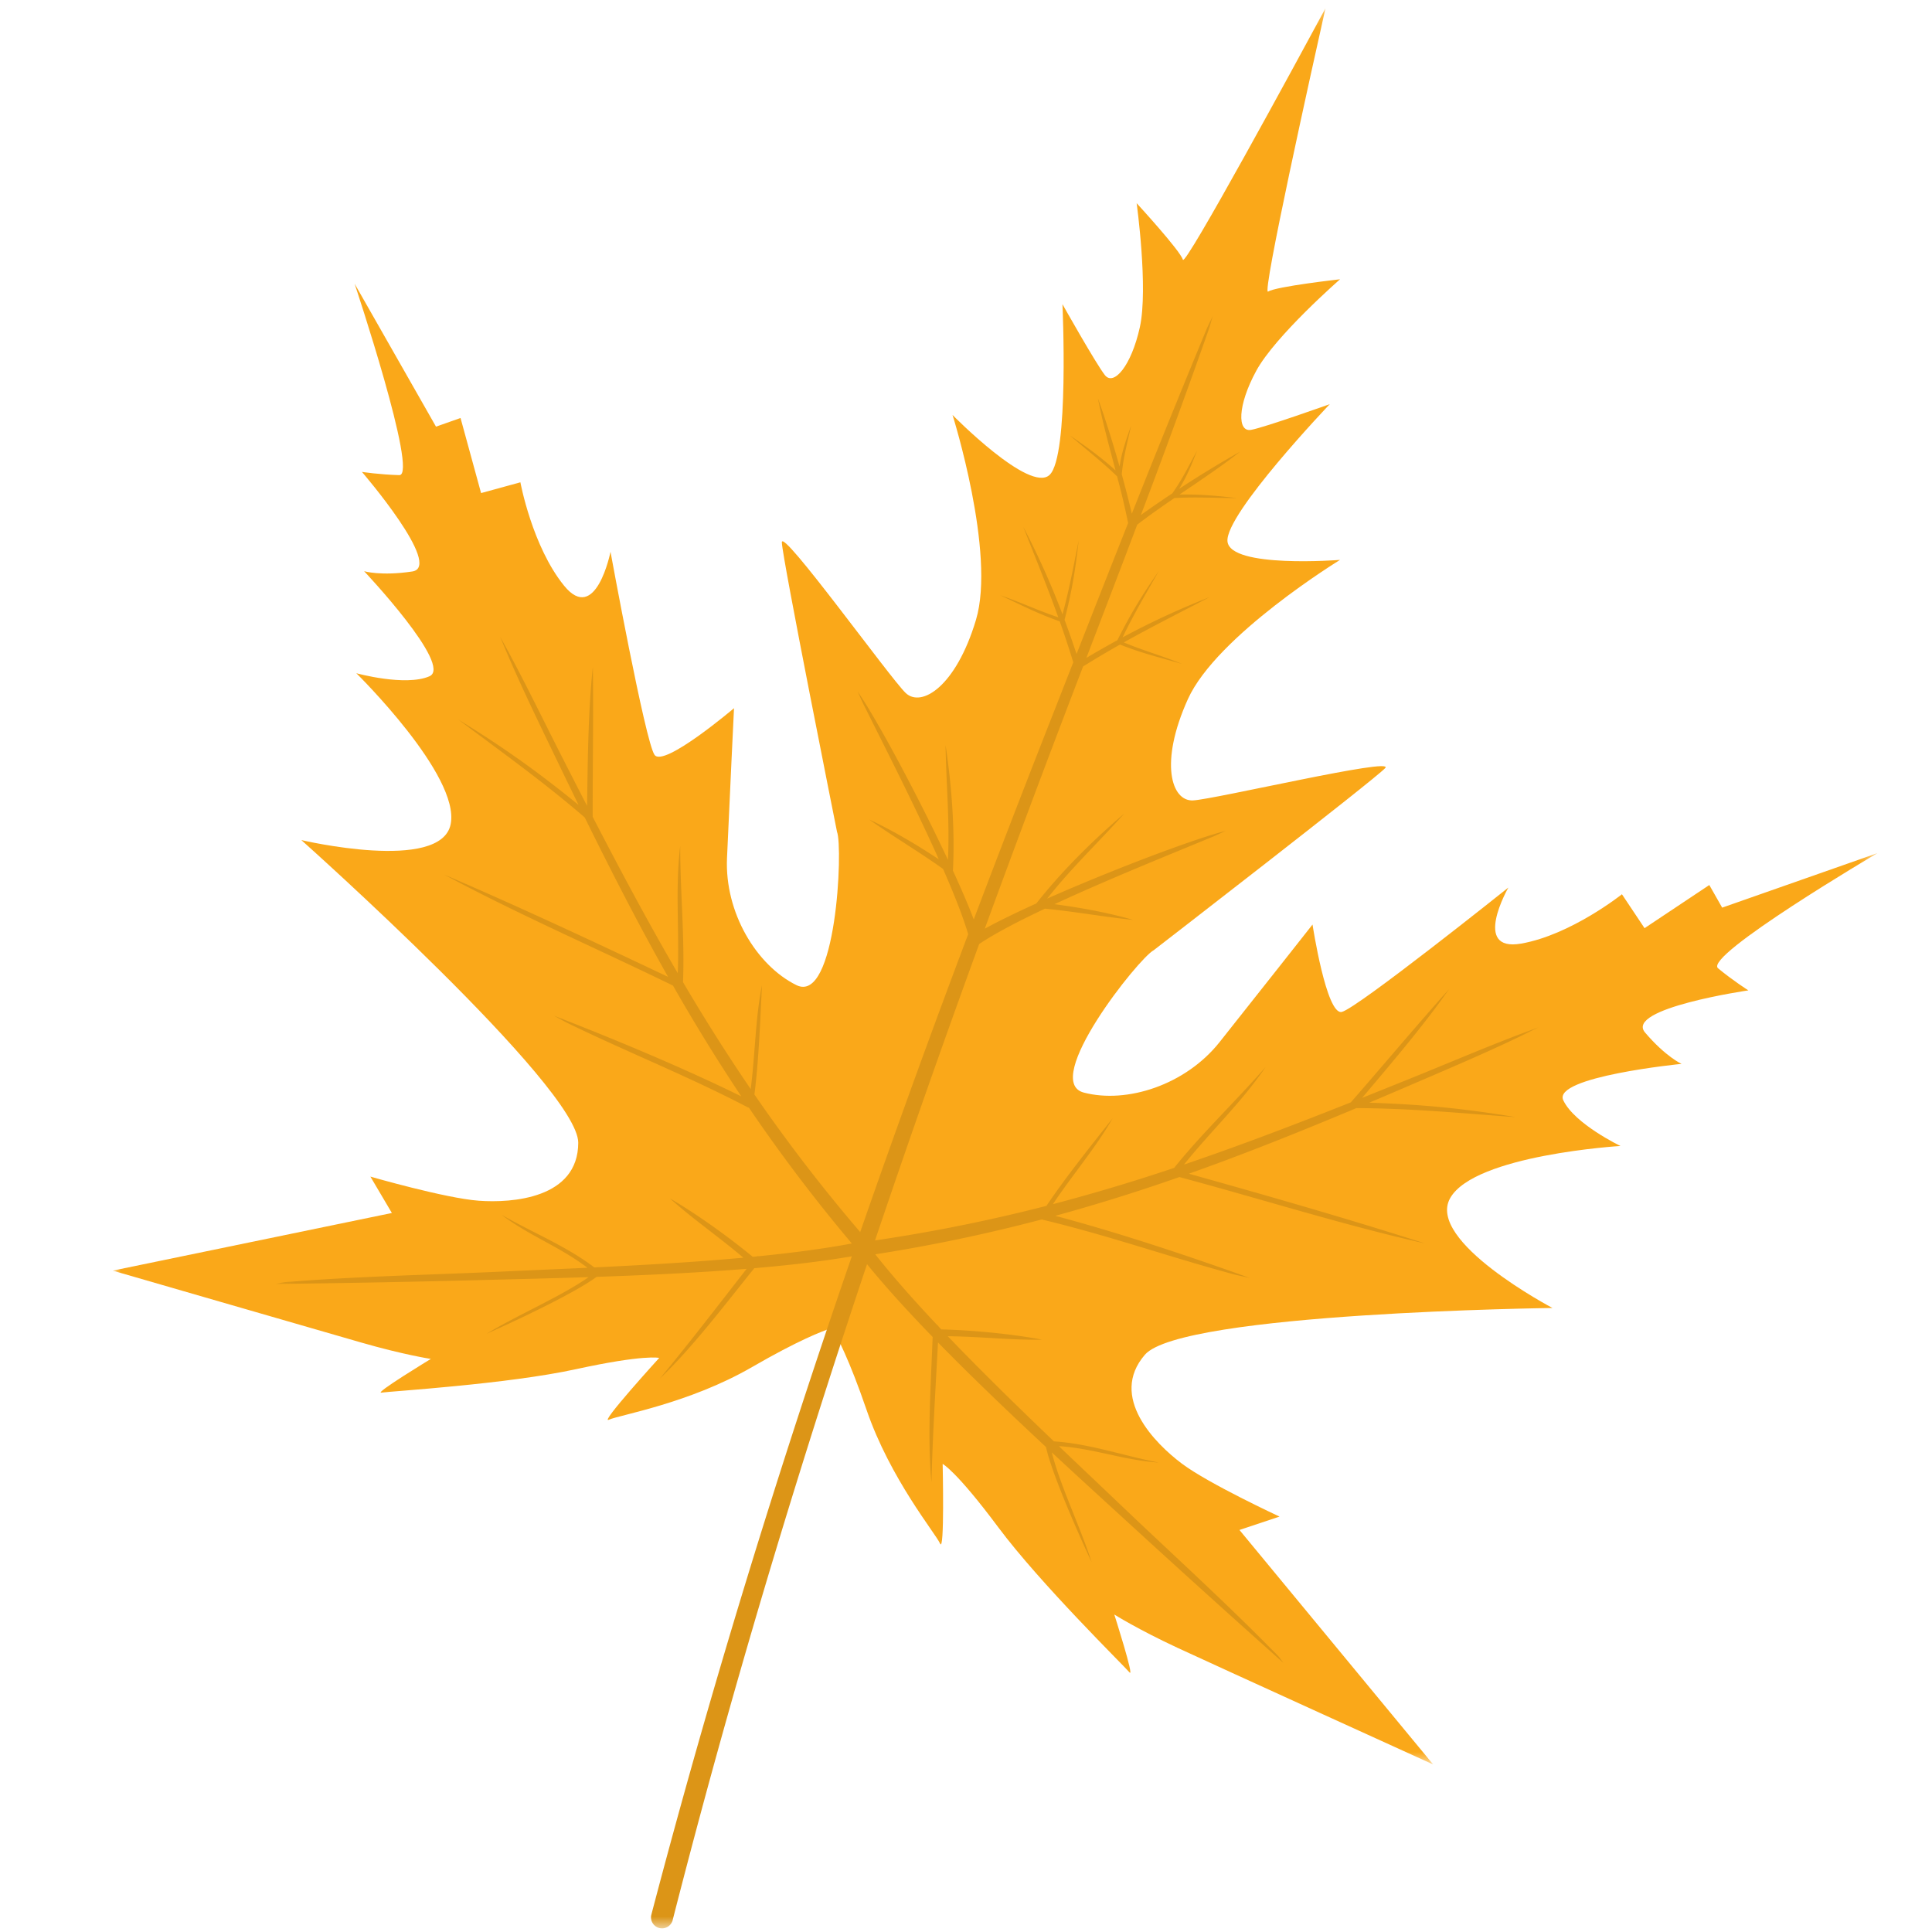 <svg width="120" height="120" viewBox="0 0 120 120" xmlns="http://www.w3.org/2000/svg" xmlns:xlink="http://www.w3.org/1999/xlink"><defs><path id="a" d="M0 .195h109.607v109.073H0z"/><path id="c" d="M.258.04h78.44v100.22H.259z"/></defs><g fill="none" fill-rule="evenodd"><g transform="translate(7 .325)"><mask id="b" fill="#fff"><use xlink:href="#a"/></mask><path d="M44.988 51.338c.384.97-.04 10.752-2.525 9.523-2.484-1.23-4.456-4.51-4.307-7.89.148-3.383.435-9.309.435-9.309s-4.357 3.7-4.934 2.902c-.576-.797-2.737-12.616-2.737-12.616s-.905 4.544-2.885 2.103c-1.981-2.441-2.712-6.419-2.712-6.419l-2.442.669-1.276-4.663-1.524.537-5.056-8.879s3.979 11.918 2.777 11.89c-1.202-.03-2.322-.2-2.322-.2s5.073 5.89 3.126 6.185c-1.949.294-2.989-.017-2.989-.017s5.548 5.88 4.055 6.527c-1.494.648-4.54-.19-4.54-.19s6.463 6.346 5.86 9.375c-.603 3.03-9.276.988-9.276.988s17.205 15.338 17.2 18.8c-.008 3.464-4.106 3.75-6.176 3.6-2.07-.15-6.734-1.498-6.734-1.498l1.334 2.26L0 78.596s12.77 3.7 15.425 4.463c2.655.766 4.336 1.021 4.336 1.021s-3.581 2.174-3.067 2.093c.515-.081 7.793-.522 12.073-1.454 4.28-.933 5.178-.702 5.178-.702s-3.762 4.132-3.126 3.84c.635-.294 4.976-1.005 8.89-3.27 2.873-1.662 4.37-2.24 4.965-2.43.324.533 1.074 1.953 2.151 5.092 1.468 4.277 4.278 7.661 4.565 8.3.286.638.16-4.948.16-4.948s.83.415 3.447 3.927 7.82 8.62 8.156 9.019c.334.4-.942-3.592-.942-3.592s1.437.91 3.942 2.076c2.506 1.165 15.862 7.237 15.862 7.237l-12.03-14.564 2.49-.83s-4.404-2.043-6.064-3.288c-1.66-1.245-4.564-4.15-2.298-6.768 2.267-2.618 25.315-2.902 25.315-2.902s-7.884-4.15-6.351-6.832c1.532-2.682 10.573-3.23 10.573-3.23s-2.848-1.366-3.55-2.835c-.702-1.468 7.343-2.265 7.343-2.265s-.99-.447-2.266-1.948c-1.277-1.5 6.417-2.617 6.417-2.617s-.958-.606-1.883-1.373c-.926-.766 9.896-7.15 9.896-7.15l-9.64 3.384-.799-1.405-4.022 2.68-1.405-2.106s-3.16 2.521-6.257 3.064c-3.097.542-.797-3.48-.797-3.48s-9.387 7.5-10.345 7.724c-.957.223-1.819-5.427-1.819-5.427s-3.672 4.66-5.779 7.31c-2.107 2.648-5.746 3.83-8.427 3.127-2.682-.702 3.416-8.363 4.342-8.842 0 0 13.74-10.613 14.38-11.315.638-.702-10.6 1.946-11.94 2.01-1.34.064-2.106-2.331-.318-6.289 1.788-3.958 9.45-8.65 9.45-8.65s-6.832.542-6.99-1.15c-.16-1.692 6.353-8.523 6.353-8.523s-4.022 1.436-4.884 1.596c-.862.16-.862-1.5.32-3.671 1.18-2.17 5.204-5.682 5.204-5.682s-3.991.447-4.47.766c-.418.279 2.753-13.983 3.561-17.592-1.758 3.254-8.724 16.097-8.855 15.611-.153-.554-2.871-3.51-2.871-3.51s.731 5.289.199 7.702c-.533 2.413-1.622 3.666-2.168 2.98-.546-.686-2.639-4.409-2.639-4.409s.433 9.429-.797 10.601c-1.23 1.172-6.03-3.72-6.03-3.72s2.703 8.568 1.455 12.728c-1.248 4.161-3.397 5.465-4.367 4.538-.97-.928-7.712-10.3-7.69-9.351.02.949 3.426 17.973 3.426 17.973" fill="#FAA819" mask="url(#b)"/></g><g transform="translate(16.87 19.545)"><mask id="d" fill="#fff"><use xlink:href="#c"/></mask><path d="M23.58 99.405c3.705-14.122 7.86-27.573 12.458-40.919-1.803.313-3.87.552-6.058.739-1.822 2.26-3.843 4.937-5.867 6.858 1.866-2.256 3.604-4.525 5.392-6.819-3.02.245-6.248.394-9.319.499-1.416 1.046-5.153 2.791-6.83 3.533 1.857-1.135 4.598-2.302 6.336-3.517-2.471.081-4.826.135-6.87.188-4.186.11-8.377.186-12.564.238.692-.151.358-.096 1.394-.175 4.126-.312 8.474-.402 12.626-.593 1.626-.076 3.438-.15 5.34-.24-1.764-1.332-3.559-1.95-5.353-3.299 1.955 1.127 4.011 1.934 5.778 3.279 3.014-.144 6.23-.326 9.257-.604-1.512-1.29-3.126-2.39-4.563-3.685 1.662.968 3.633 2.38 5.147 3.63l.246-.024a.181.181 0 0 1 .126-.013c2.082-.208 4.053-.465 5.782-.791a102.52 102.52 0 0 1-6.394-8.438.224.224 0 0 1-.076-.023c-3.539-1.845-7.002-3.23-10.558-4.929-.866-.413-.627-.298-1.476-.76 3.76 1.46 7.98 3.215 11.638 5.01a115.273 115.273 0 0 1-4.24-6.877c-4.653-2.272-9.721-4.47-14.223-6.902 4.573 1.962 9.385 4.21 13.916 6.359-1.79-3.168-3.473-6.441-5.178-9.904-2.714-2.328-5.023-3.952-7.844-6.075 2.838 1.743 4.973 3.273 7.463 5.3-.435-.89-.872-1.792-1.314-2.709-1.214-2.52-2.5-5.148-3.553-7.731 1.364 2.446 2.616 5.058 3.892 7.563a636.87 636.87 0 0 0 1.504 2.938c.041-2.82.065-5.897.357-8.628.044 3.08-.016 6.211-.01 9.302 1.76 3.402 3.474 6.61 5.284 9.715.106-2.681-.165-5.227.152-7.895.002 2.833.285 5.66.175 8.451a117.31 117.31 0 0 0 4.204 6.642c.276-2.128.291-4.426.7-6.448-.095 1.959-.2 4.722-.469 6.785a102.419 102.419 0 0 0 6.57 8.545 756.968 756.968 0 0 1 6.707-18.501c-.276-.944-.737-2.137-1.293-3.438a.178.178 0 0 1-.032-.076c-.077-.178-.155-.359-.235-.54-1.529-1.091-3.082-2.003-4.591-3.07 1.503.7 2.938 1.557 4.325 2.47C39.995 30.6 38.16 27 37.122 24.918c-.53-1.064-.276-.527-.723-1.513 1.226 1.773 3.774 6.54 5.61 10.457.116-2.453-.11-4.637-.148-7.135.377 2.529.587 5.237.458 7.806.524 1.14.973 2.184 1.292 3.029 1.538-4.068 3.115-8.154 4.732-12.272.483-1.23.967-2.463 1.45-3.699a61.373 61.373 0 0 0-.84-2.541c-1.434-.508-2.34-.993-3.704-1.624 1.308.444 2.306.935 3.613 1.37-.668-1.862-1.378-3.594-2.178-5.625a49.21 49.21 0 0 1 2.44 5.44c.429-1.586.679-2.953 1.005-4.589-.21 1.876-.413 3.113-.877 4.93.254.687.5 1.39.744 2.125 1.062-2.707 2.128-5.422 3.203-8.132a45.8 45.8 0 0 0-.618-2.648.105.105 0 0 1-.02-.064l.001-.01-.046-.177c-.965-.94-1.922-1.67-2.938-2.55 1.07.732 1.91 1.342 2.84 2.174-.395-1.493-.806-2.981-1.094-4.472.43 1.178.913 2.71 1.343 4.229.144-.896.344-1.475.715-2.527-.251 1.173-.466 1.876-.578 3.017.235.852.45 1.689.626 2.445a777.56 777.56 0 0 1 4.4-10.874c.375-.904.226-.56.644-1.448-.279.933-.165.592-.488 1.508a505.24 505.24 0 0 1-3.993 10.895c.596-.428 1.26-.885 1.947-1.34.663-.935.963-1.606 1.543-2.656-.41 1.037-.64 1.605-1.119 2.375a62.987 62.987 0 0 1 3.788-2.31c-1.194.937-2.481 1.79-3.759 2.659 1.249-.019 2.282.072 3.57.221-1.344-.002-2.545-.079-3.891-.002l-.151.103-.006.008a.11.11 0 0 1-.057.035c-.71.488-1.413.984-2.092 1.506-1.044 2.761-2.104 5.521-3.159 8.275a65.404 65.404 0 0 1 1.926-1.098c.842-1.675 1.5-2.742 2.573-4.295-.826 1.449-1.535 2.643-2.252 4.121a49.262 49.262 0 0 1 5.411-2.503c-1.936 1.008-3.608 1.848-5.335 2.815 1.272.53 2.348.814 3.626 1.338-1.443-.419-2.446-.647-3.862-1.205-.742.42-1.498.864-2.29 1.359a1083.526 1083.526 0 0 0-6.109 16.291c.824-.456 1.941-.998 3.204-1.57 1.588-2.022 3.523-3.927 5.467-5.589-1.667 1.86-3.272 3.36-4.793 5.288 3.956-1.751 9.007-3.676 11.095-4.21-.984.451-.44.212-1.539.667-2.149.89-5.896 2.402-9.102 3.89 1.646.22 3.29.516 4.884.974-1.839-.186-3.609-.516-5.478-.696-.18.084-.357.17-.532.254a.183.183 0 0 1-.075.036c-1.404.68-2.635 1.338-3.478 1.907a802.818 802.818 0 0 0-6.469 18.41c3.782-.56 7.284-1.283 10.653-2.15 1.151-1.734 2.885-3.887 4.1-5.429-1.02 1.795-2.516 3.539-3.704 5.326a116.14 116.14 0 0 0 7.53-2.254c1.75-2.179 3.817-4.125 5.678-6.262-1.511 2.221-3.386 3.964-5.067 6.057 3.405-1.156 6.803-2.451 10.363-3.864 2.033-2.328 4.042-4.731 6.097-7.026-1.573 2.253-3.574 4.59-5.393 6.746 1.006-.402 2.026-.812 3.063-1.23 2.607-1.054 5.265-2.203 7.9-3.155-2.49 1.258-5.184 2.397-7.754 3.503-.935.402-1.857.796-2.77 1.182 3.21.105 5.825.35 9.11.898-3.522-.25-6.33-.538-9.906-.563-3.558 1.495-6.975 2.86-10.406 4.076 4.83 1.35 9.936 2.813 14.674 4.333-4.994-1.118-10.26-2.786-15.263-4.125a115.324 115.324 0 0 1-7.71 2.408c3.937 1.046 8.273 2.49 12.069 3.855-.944-.208-.689-.138-1.613-.394-3.798-1.053-7.32-2.28-11.2-3.21a.215.215 0 0 1-.073-.032 102.51 102.51 0 0 1-10.363 2.172c1.091 1.38 2.41 2.869 3.846 4.392.038.02.069.052.086.092l.17.18c1.963.049 4.375.278 6.266.638-1.935.034-3.874-.196-5.862-.214 2.103 2.196 4.41 4.443 6.59 6.53 2.214.144 4.296.885 6.51 1.317-2.24-.159-3.999-.871-6.203-1.022 1.376 1.314 2.695 2.56 3.872 3.684 3.008 2.87 6.23 5.789 9.138 8.732.73.74.515.48.937 1.047a917.812 917.812 0 0 1-9.324-8.423c-1.508-1.382-3.25-2.967-5.06-4.65.513 2.057 1.816 4.735 2.47 6.811-.777-1.66-2.451-5.43-2.834-7.148-2.248-2.094-4.586-4.324-6.704-6.49-.156 2.903-.334 5.756-.406 8.683-.267-2.777-.036-6.124.073-9.025-1.523-1.572-2.923-3.105-4.076-4.52-4.46 13.324-8.493 26.725-12.08 40.77a.684.684 0 0 1-1.323-.342" fill="#DC9517" mask="url(#d)"/></g></g></svg>
